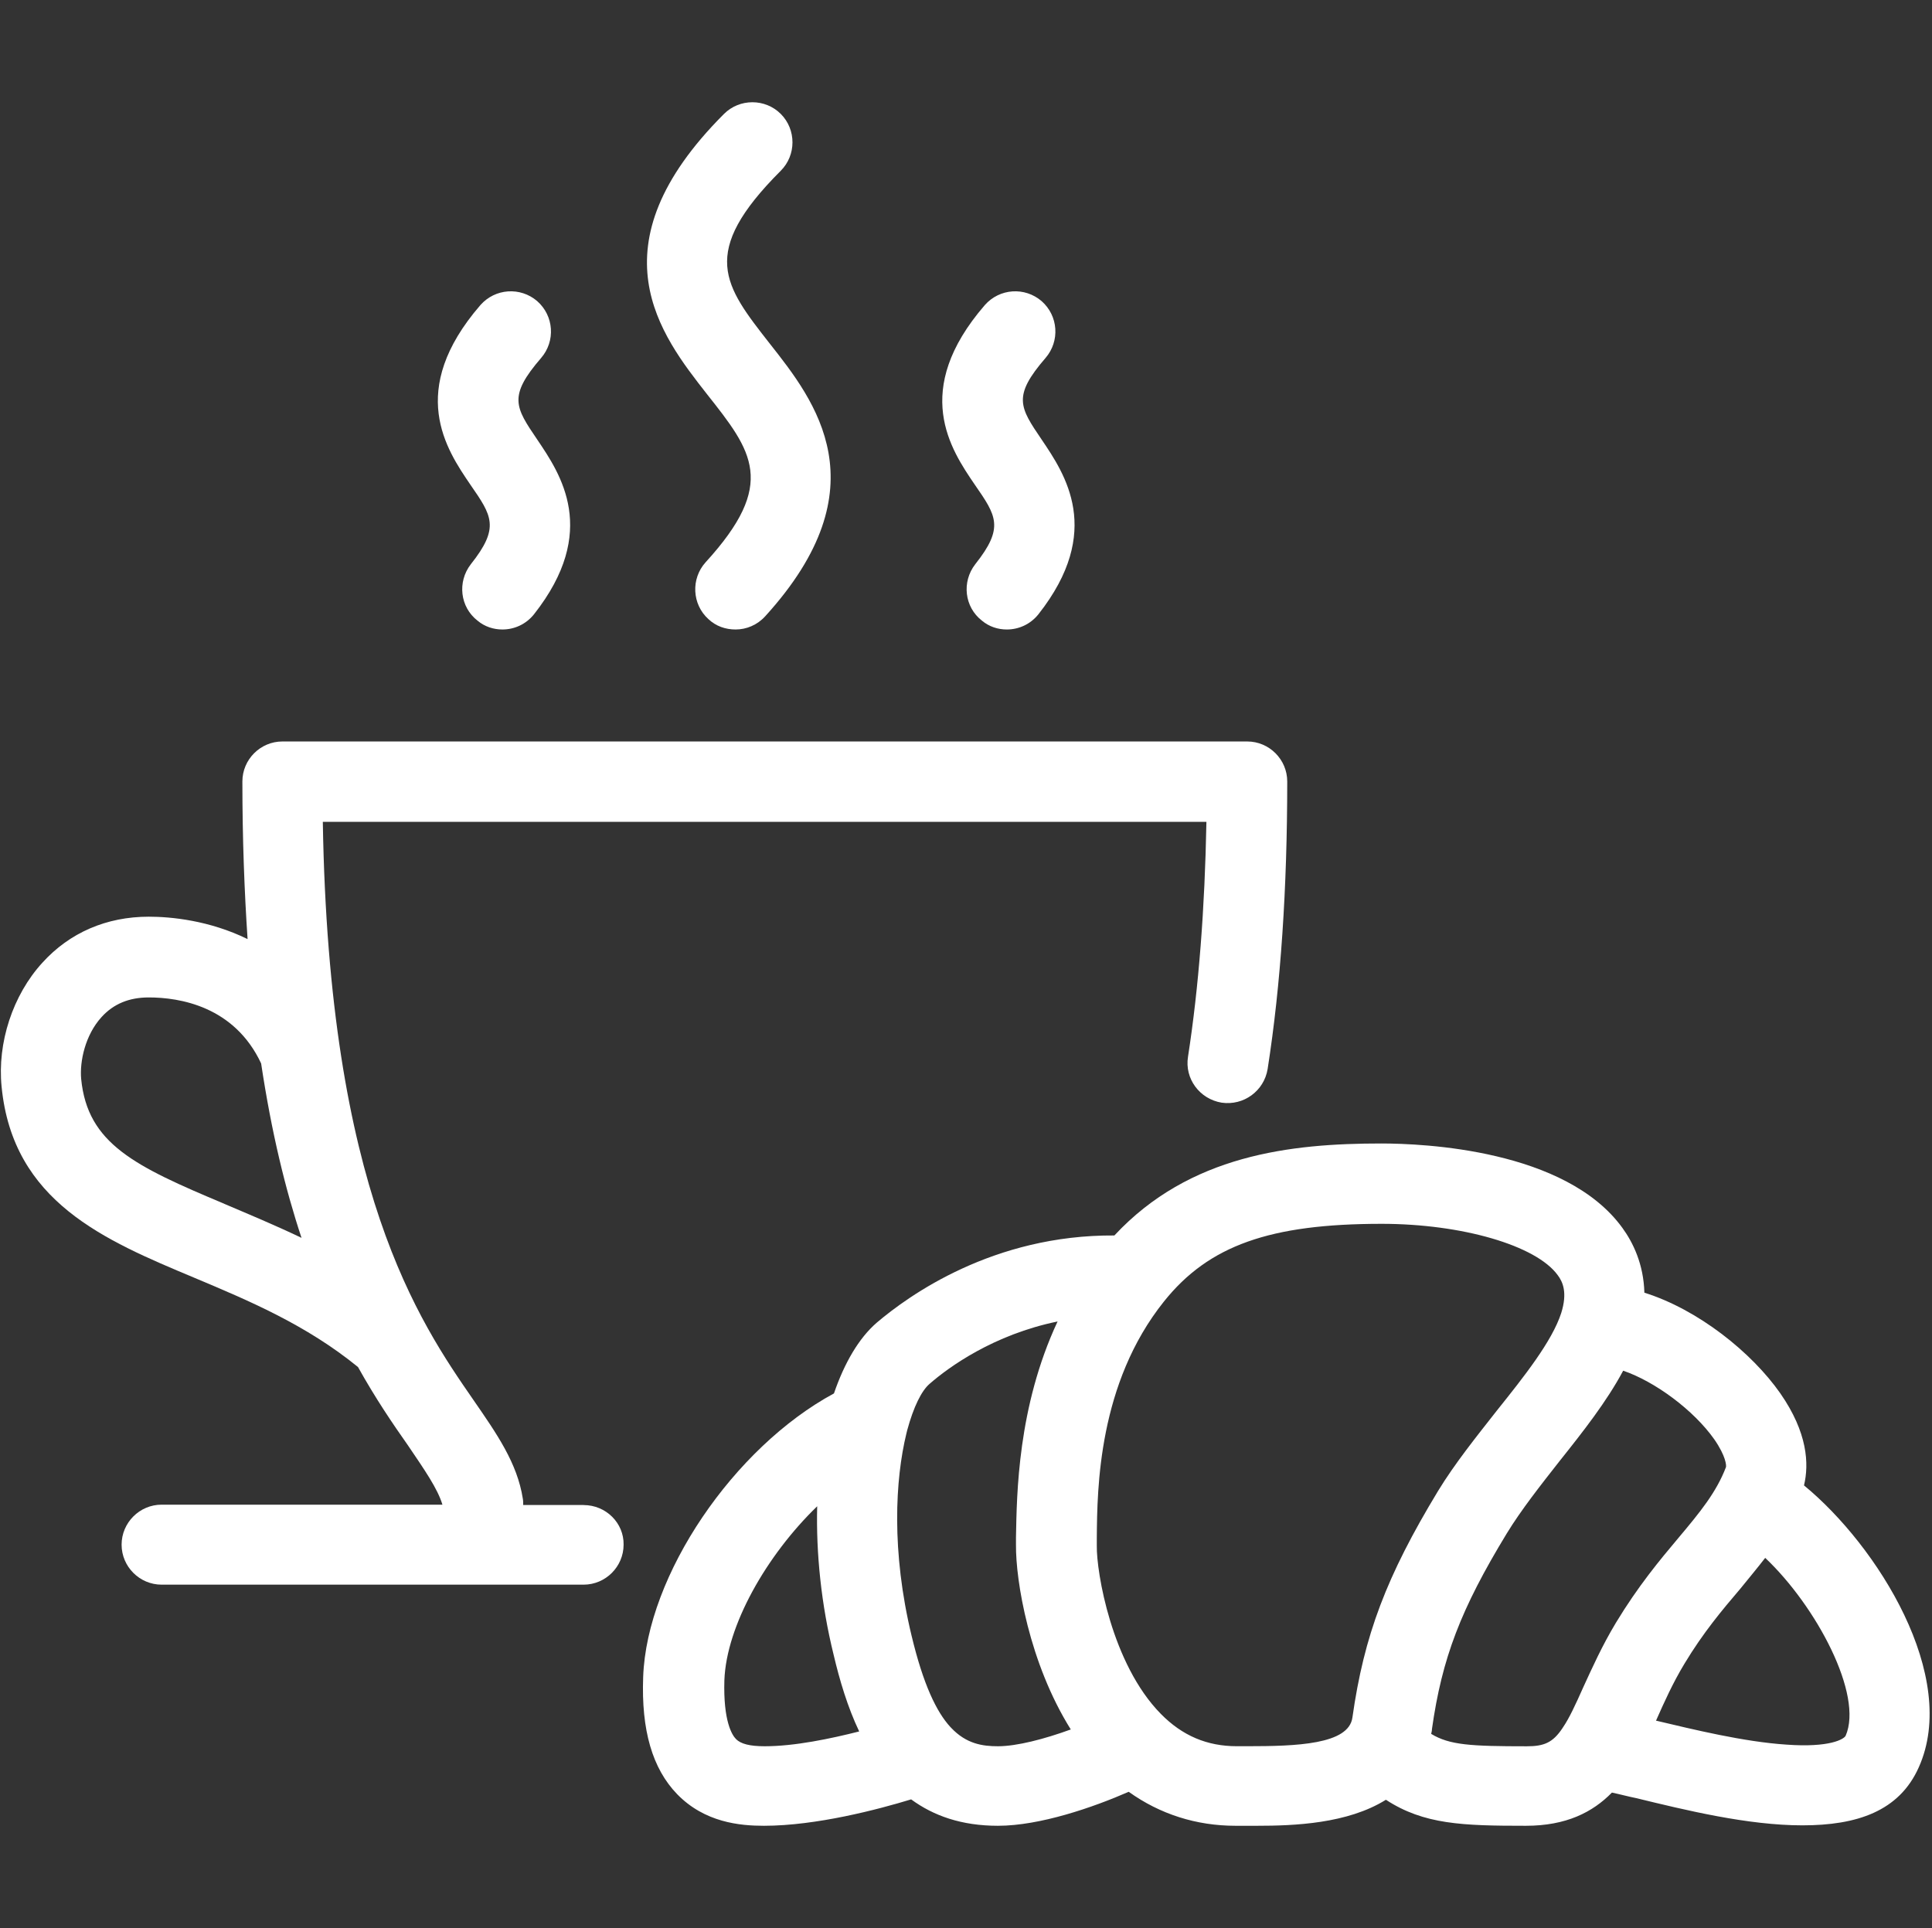 <?xml version="1.0" encoding="UTF-8"?><svg id="Layer_1" xmlns="http://www.w3.org/2000/svg" viewBox="0 0 494.59 493.65"><rect x="0" y="0" width="494.59" height="493.65" fill="#333333" stroke="none"/><defs><style>.cls-1{fill:#fff;stroke-width:0px;}</style></defs><path class="cls-1" d="m461.82,380.3c1.33-5.53.92-13.52-6.04-23.55-7.37-10.55-21.09-21.5-34.82-25.8-.2-7.27-2.87-12.8-5.63-16.59-14.54-20.07-50.89-21.61-61.75-21.61-23.14,0-49.05,2.87-68.3,23.55-31.03-.2-52.63,15.36-60.83,22.32-4.61,3.99-8.29,10.34-10.96,18.12-25.6,13.82-47.92,46.49-48.84,72.6-.51,13.62,2.36,23.45,8.7,30,7.07,7.27,16.08,8.09,22.22,8.09,13.41,0,29.29-4.2,37.68-6.76,5.73,4.2,12.9,6.76,22.22,6.76,10.75,0,24.37-4.71,33.48-8.7,7.99,5.73,17.31,8.7,27.34,8.7h5.53c9.42,0,23.14-.51,32.97-6.66,9.73,6.35,19.66,6.66,35.84,6.66,10.34,0,17.1-3.48,22.02-8.5,1.95.41,4.2,1.02,6.25,1.43,12.6,3.07,28.57,6.96,42.5,6.96s24.78-3.58,29.8-14.85c10.44-23.24-10.55-56.73-29.39-72.19h0Zm-273.41,64.92c-1.02-1.02-3.28-4.61-2.97-15.05.51-13.93,10.75-31.95,23.76-44.54-.31,11.98,1.02,25.09,4.2,37.99,1.54,6.55,3.58,13.41,6.55,19.66-7.27,1.84-16.49,3.79-24.17,3.79-3.89,0-6.14-.61-7.37-1.84h0Zm55.09-2.87q-.1-.1-.2-.2c-3.58-3.89-6.96-10.96-9.93-23.35-5.22-21.61-4.2-40.04-1.33-51.81.1-.31.1-.51.2-.82,1.64-6.04,3.69-10.14,5.73-11.88,4.92-4.3,16.38-12.6,32.77-15.97-10.24,21.91-10.44,44.24-10.65,55.19v1.95c-.1,9.22,3.38,30.31,14.03,47.31-6.76,2.46-13.82,4.3-18.64,4.3-3.99,0-8.09-.61-11.98-4.71h0Zm75.78,4.71h-2.66c-7.58,0-13.93-2.66-19.46-8.29-12.6-12.8-16.49-36.35-16.38-43.01v-2.05c.1-12.8.41-39.53,17.2-60.52,11.47-14.34,27.14-19.87,55.71-19.87,20.58,0,39.53,5.53,45.06,13.11,1.33,1.74,2.56,4.51.92,9.73-2.36,7.27-9.52,16.28-16.49,24.99-5.22,6.66-10.75,13.52-15.05,20.58-13.21,21.81-18.94,36.97-21.91,57.96-.92,6.96-14.44,7.37-26.93,7.37h0Zm47.1-3.17c.1-.41.2-.82.2-1.23,2.56-18.12,7.37-30.72,19.15-50.07,3.69-6.04,8.7-12.39,13.52-18.53,6.04-7.58,12.08-15.26,16.28-23.14,8.09,2.76,18.02,10.04,23.35,17.61,2.97,4.3,3.07,6.66,2.97,7.07-2.46,6.45-6.66,11.57-12.08,18.02-4.92,5.84-10.44,12.49-16.08,21.81-3.58,5.94-6.14,11.67-8.4,16.59-2.05,4.61-3.58,7.88-5.12,10.14-.1.1-.1.2-.2.31-2.46,3.69-4.71,4.61-9.11,4.61-14.34,0-19.76-.31-24.47-3.17h0Zm106.09.51c-.41.82-3.99,3.07-15.16,2.25-10.96-.72-23.86-3.89-33.38-6.14,0-.1.1-.1.1-.2,2.05-4.61,4.2-9.42,7.17-14.34,4.81-7.99,9.63-13.72,14.34-19.25,2.15-2.66,4.3-5.22,6.35-7.88,13.11,12.39,25.19,35.12,20.58,45.57h0Z"/><path class="cls-1" d="m180.63,143.96c-3.79,4.2-3.48,10.75.72,14.54,1.95,1.84,4.4,2.66,6.96,2.66,2.76,0,5.53-1.13,7.58-3.38,30.11-33.08,12.7-55.19,1.23-69.73-11.78-15.05-18.33-23.24,2.76-44.34,3.99-3.99,3.99-10.55,0-14.54s-10.55-3.99-14.54,0c-34,34-16.18,56.63-4.4,71.68,11.67,14.75,18.12,22.94-.31,43.11h0Z"/><path class="cls-1" d="m249.65,144.47c-3.48,4.51-2.76,10.96,1.74,14.44,1.84,1.54,4.1,2.25,6.35,2.25,3.07,0,6.04-1.33,8.09-3.89,16.79-21.3,6.76-35.94.82-44.75-5.63-8.29-7.48-11.06,1.02-20.89,3.69-4.3,3.28-10.75-1.02-14.54-4.3-3.69-10.75-3.28-14.54,1.02-18.94,21.91-8.7,36.97-2.56,45.98,5.53,7.99,7.58,10.96.1,20.38h0Z"/><path class="cls-1" d="m120.52,144.47c-3.48,4.51-2.76,10.96,1.74,14.44,1.84,1.54,4.1,2.25,6.35,2.25,3.07,0,6.04-1.33,8.09-3.89,16.79-21.3,6.76-35.94.82-44.75-5.63-8.29-7.48-11.06,1.02-20.89,3.69-4.3,3.28-10.75-1.02-14.54-4.3-3.69-10.75-3.28-14.54,1.02-18.94,21.91-8.7,36.97-2.56,45.98,5.53,7.99,7.58,10.96.1,20.38Z"/><path class="cls-1" d="m149.4,385.31h-15.46c0-.51,0-1.13-.1-1.64-1.43-9.11-6.66-16.59-12.6-25.19-14.03-20.28-37.07-53.76-38.6-148.07h226.2c-.41,22.12-1.95,42.29-4.71,60.11-.92,5.63,2.97,10.85,8.6,11.78,5.63.82,10.85-2.97,11.78-8.6,3.38-21.61,5.02-46.39,5.02-73.63,0-5.63-4.61-10.24-10.24-10.24H72.29c-5.63,0-10.24,4.61-10.24,10.24,0,14.64.51,28.06,1.33,40.35-9.83-4.81-19.66-5.73-25.29-5.73-10.85,0-20.28,4.1-27.24,11.78-7.58,8.29-11.57,20.48-10.44,31.74,2.87,29.49,26.42,39.32,49.15,48.84,14.13,5.94,28.77,12.08,42.09,22.94,4.51,8.09,8.91,14.54,12.8,20.07,4.3,6.35,7.58,11.06,8.81,15.16H41.37c-5.63,0-10.24,4.61-10.24,10.24s4.61,10.24,10.24,10.24h108.03c5.63,0,10.24-4.61,10.24-10.24.1-5.53-4.51-10.14-10.24-10.14h0Zm-91.96-77.11c-22.94-9.63-35.02-15.36-36.66-31.95-.41-4.51,1.02-11.26,5.22-15.87,3.07-3.38,7.07-5.02,12.08-5.02,7.88,0,21.91,2.25,28.77,16.9,2.66,17.72,6.25,32.36,10.34,44.65-6.86-3.28-13.52-6.04-19.76-8.7Z"/></svg>